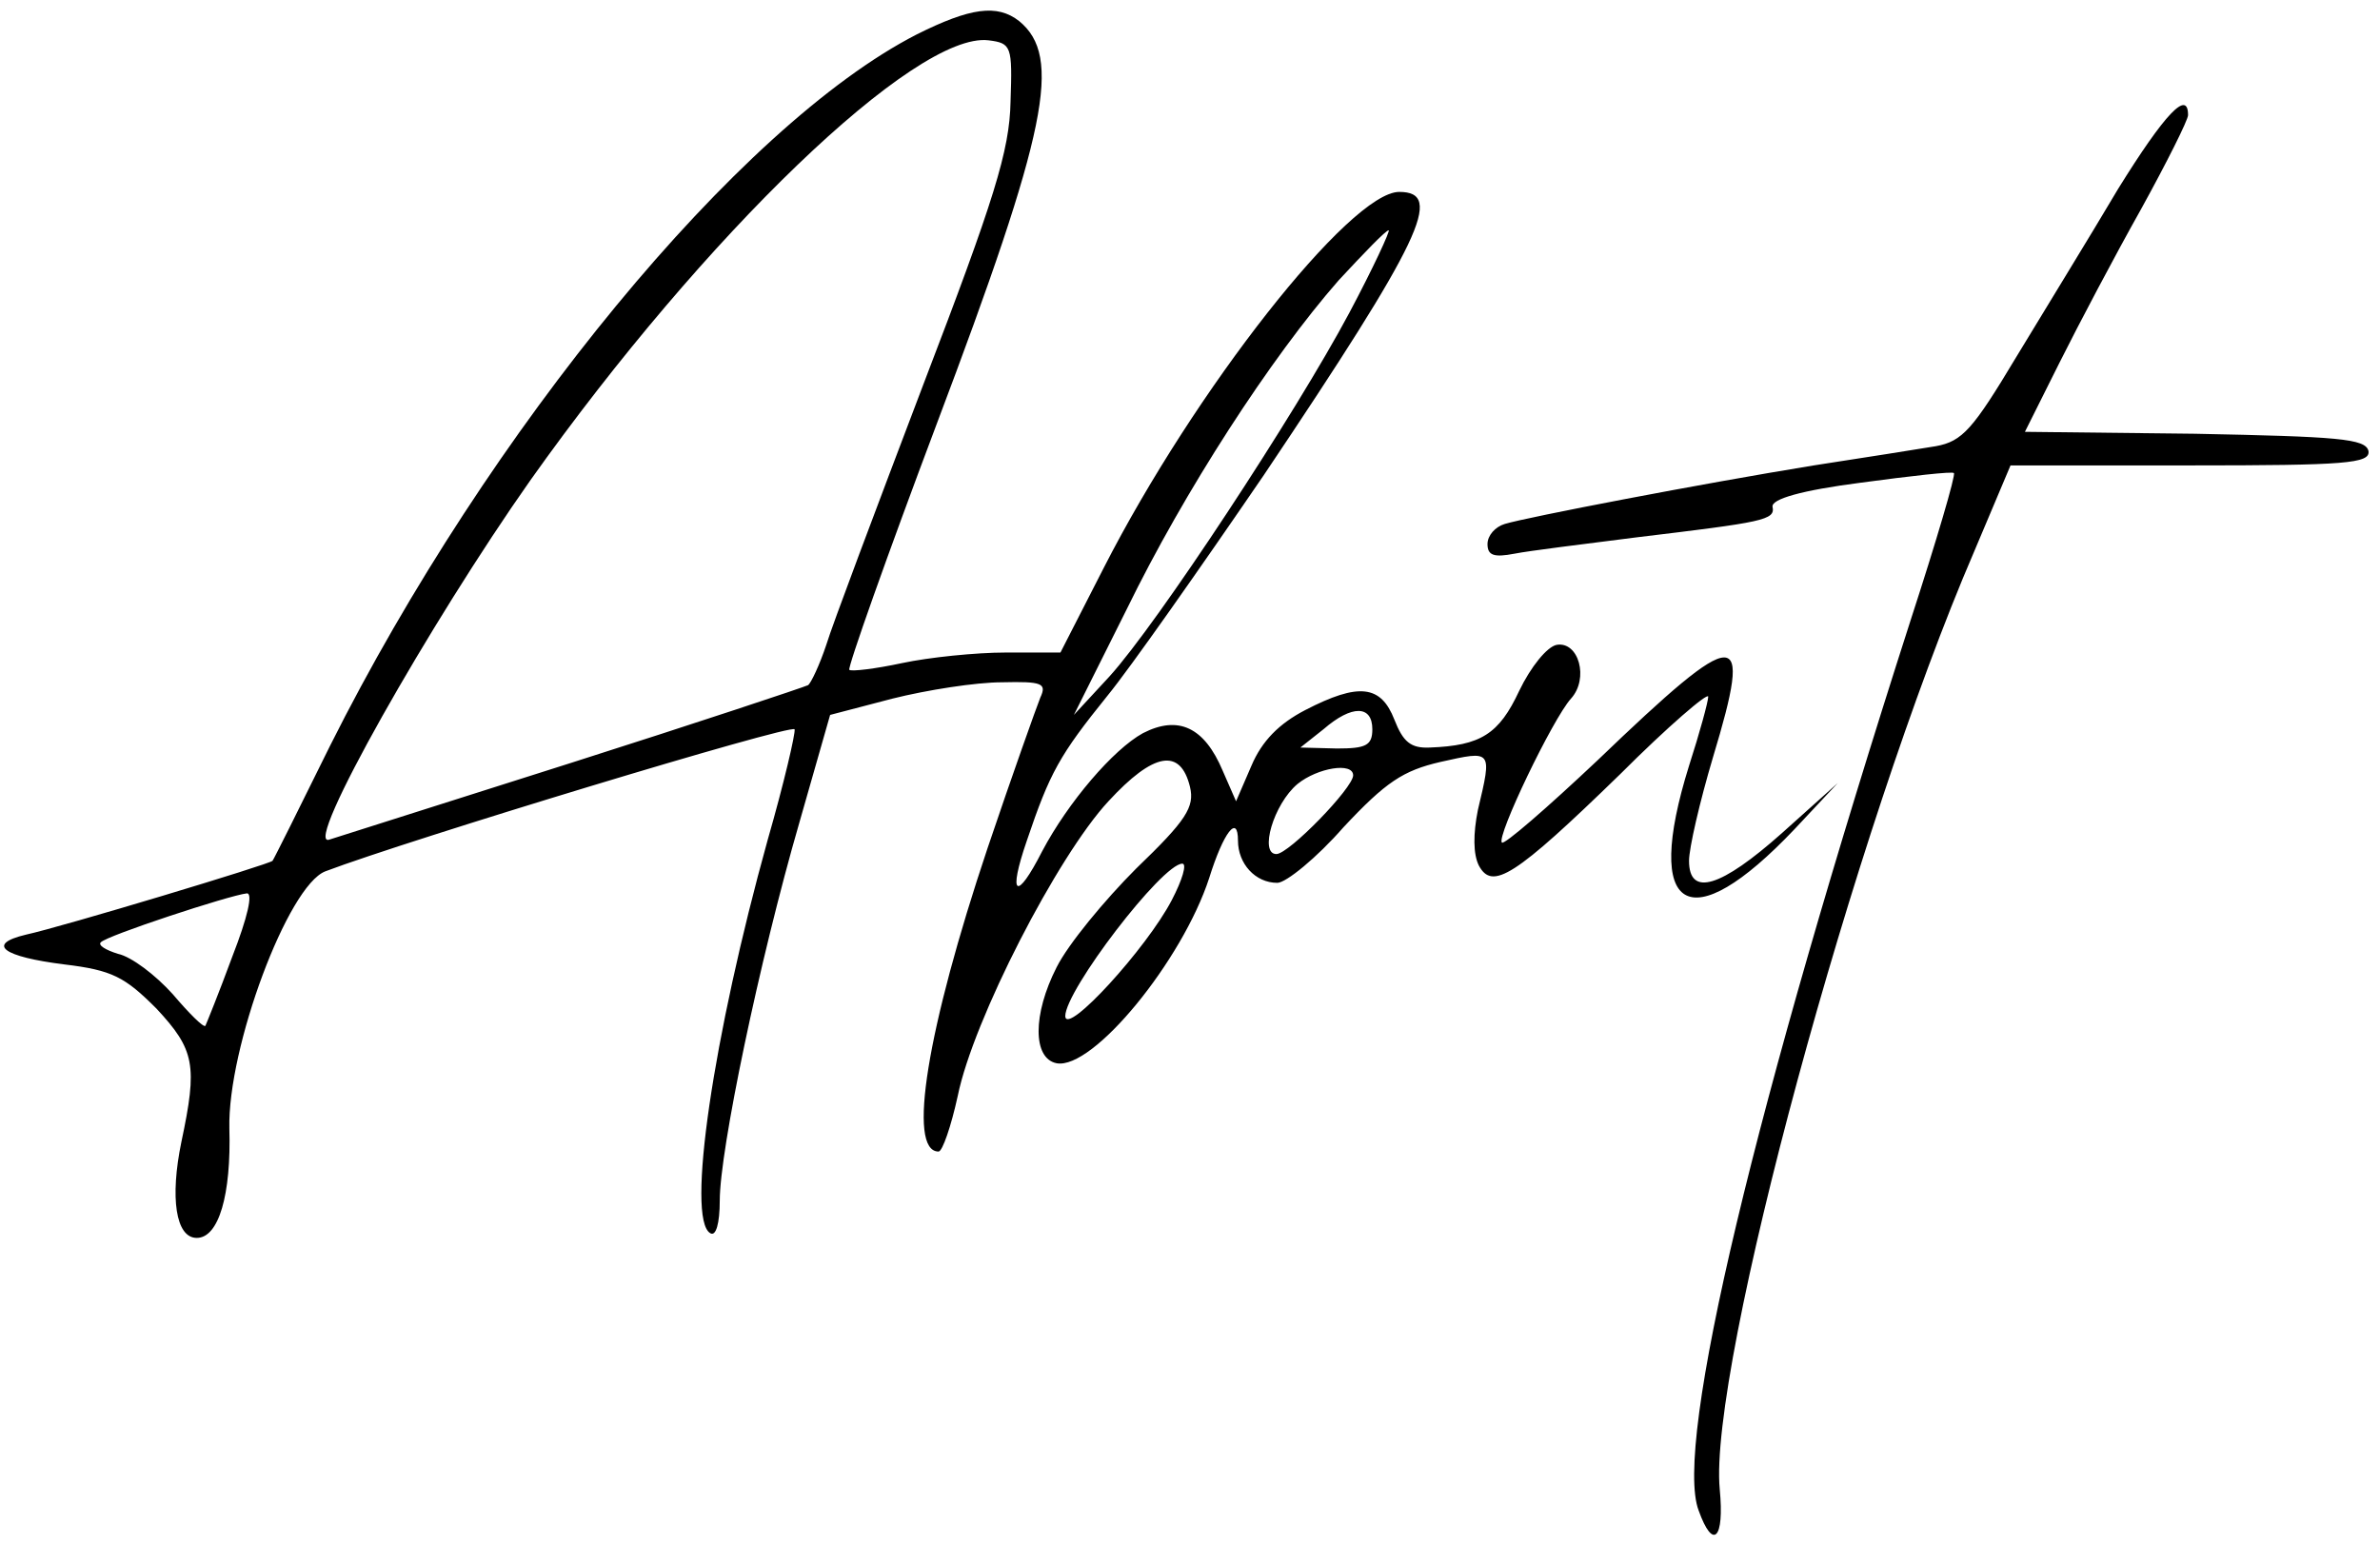 <?xml version="1.0" standalone="no"?>
<!DOCTYPE svg PUBLIC "-//W3C//DTD SVG 20010904//EN"
 "http://www.w3.org/TR/2001/REC-SVG-20010904/DTD/svg10.dtd">
<svg version="1.0" id="svg-about" xmlns="http://www.w3.org/2000/svg"
 width="248pt" height="161pt" viewBox="0 0 248 161"
 preserveAspectRatio="xMidYMid meet">

<g transform="translate(0,161) scale(0.1,-0.1)"
fill="#000000" stroke="none">
<path d="M955 1574 c-185 -95 -446 -412 -611 -741 -32 -65 -59 -119 -60 -120
-1 -3 -220 -69 -257 -77 -42 -10 -24 -23 40 -31 50 -6 63 -13 96 -46 40 -43
43 -59 26 -139 -12 -58 -6 -100 16 -100 23 0 36 45 34 114 -2 84 61 253 100
268 87 33 486 154 489 148 1 -4 -11 -56 -28 -115 -57 -205 -85 -395 -60 -410
6 -4 10 10 10 34 0 52 41 249 83 394 l32 112 65 17 c36 9 87 17 114 17 42 1
47 -1 40 -16 -4 -10 -29 -80 -55 -157 -63 -188 -84 -316 -51 -316 4 0 13 26
20 58 16 79 104 250 157 307 47 51 75 56 85 15 5 -21 -4 -35 -56 -85 -33 -33
-71 -79 -83 -103 -25 -49 -25 -95 0 -100 38 -7 131 107 159 193 15 48 30 67
30 39 0 -24 18 -44 41 -44 9 0 41 26 69 58 44 47 62 59 101 68 54 12 54 13 39
-50 -5 -25 -5 -46 1 -58 14 -26 37 -12 147 95 50 50 92 86 92 81 0 -5 -9 -38
-20 -72 -48 -154 0 -182 110 -66 l45 48 -58 -52 c-64 -57 -97 -67 -97 -29 0
13 11 61 25 108 42 139 28 139 -120 -3 -53 -50 -98 -89 -100 -86 -6 6 53 129
72 150 19 21 8 60 -15 56 -10 -2 -27 -23 -39 -48 -21 -45 -40 -57 -93 -59 -20
-1 -28 6 -37 29 -14 36 -37 39 -93 10 -27 -14 -45 -32 -56 -58 l-16 -37 -14
32 c-19 45 -46 58 -83 39 -31 -17 -78 -72 -105 -123 -27 -53 -36 -47 -16 11
24 71 34 89 84 151 23 28 96 132 163 230 165 246 188 295 141 295 -51 0 -213
-206 -308 -392 l-45 -88 -57 0 c-31 0 -80 -5 -108 -11 -28 -6 -53 -9 -55 -7
-2 2 39 118 91 256 116 307 131 383 86 420 -23 18 -51 14 -107 -14z m98 -70
c-1 -51 -17 -102 -91 -295 -49 -129 -95 -251 -101 -271 -7 -21 -16 -40 -19
-42 -4 -2 -115 -39 -247 -81 -132 -42 -246 -78 -252 -80 -28 -9 105 226 210
375 181 255 401 467 477 458 24 -3 25 -6 23 -64z m353 -220 c-56 -105 -200
-324 -250 -379 l-37 -40 55 110 c60 123 150 262 221 343 26 28 49 52 52 52 2
0 -16 -39 -41 -86z m24 -434 c0 -17 -7 -20 -37 -20 l-38 1 24 19 c30 26 51 25
51 0z m-20 -48 c0 -13 -67 -82 -80 -82 -18 0 -3 52 22 73 21 17 58 23 58 9z
m-189 -130 c-26 -50 -110 -142 -111 -121 0 27 101 159 122 159 5 0 0 -17 -11
-38z m-979 -59 c-14 -38 -27 -70 -28 -72 -2 -2 -17 13 -34 33 -18 20 -43 39
-57 42 -13 4 -21 9 -18 12 6 7 134 49 152 51 7 1 1 -25 -15 -66z"/>
<path d="M2207 1413 c-29 -49 -77 -127 -106 -175 -45 -75 -56 -88 -84 -93 -18
-3 -75 -12 -127 -20 -117 -19 -299 -54 -322 -61 -10 -3 -18 -12 -18 -21 0 -12
7 -14 28 -10 15 3 72 10 127 17 133 16 145 18 142 32 -1 8 30 17 92 25 52 7
96 12 97 10 2 -2 -18 -70 -45 -153 -163 -507 -247 -860 -221 -928 15 -42 27
-30 22 22 -12 125 140 687 265 977 l38 90 188 0 c161 0 187 2 185 15 -3 13
-32 15 -181 18 l-177 2 36 72 c20 40 58 112 85 160 27 49 49 93 49 98 0 27
-24 2 -73 -77z"/>
</g>
</svg>
